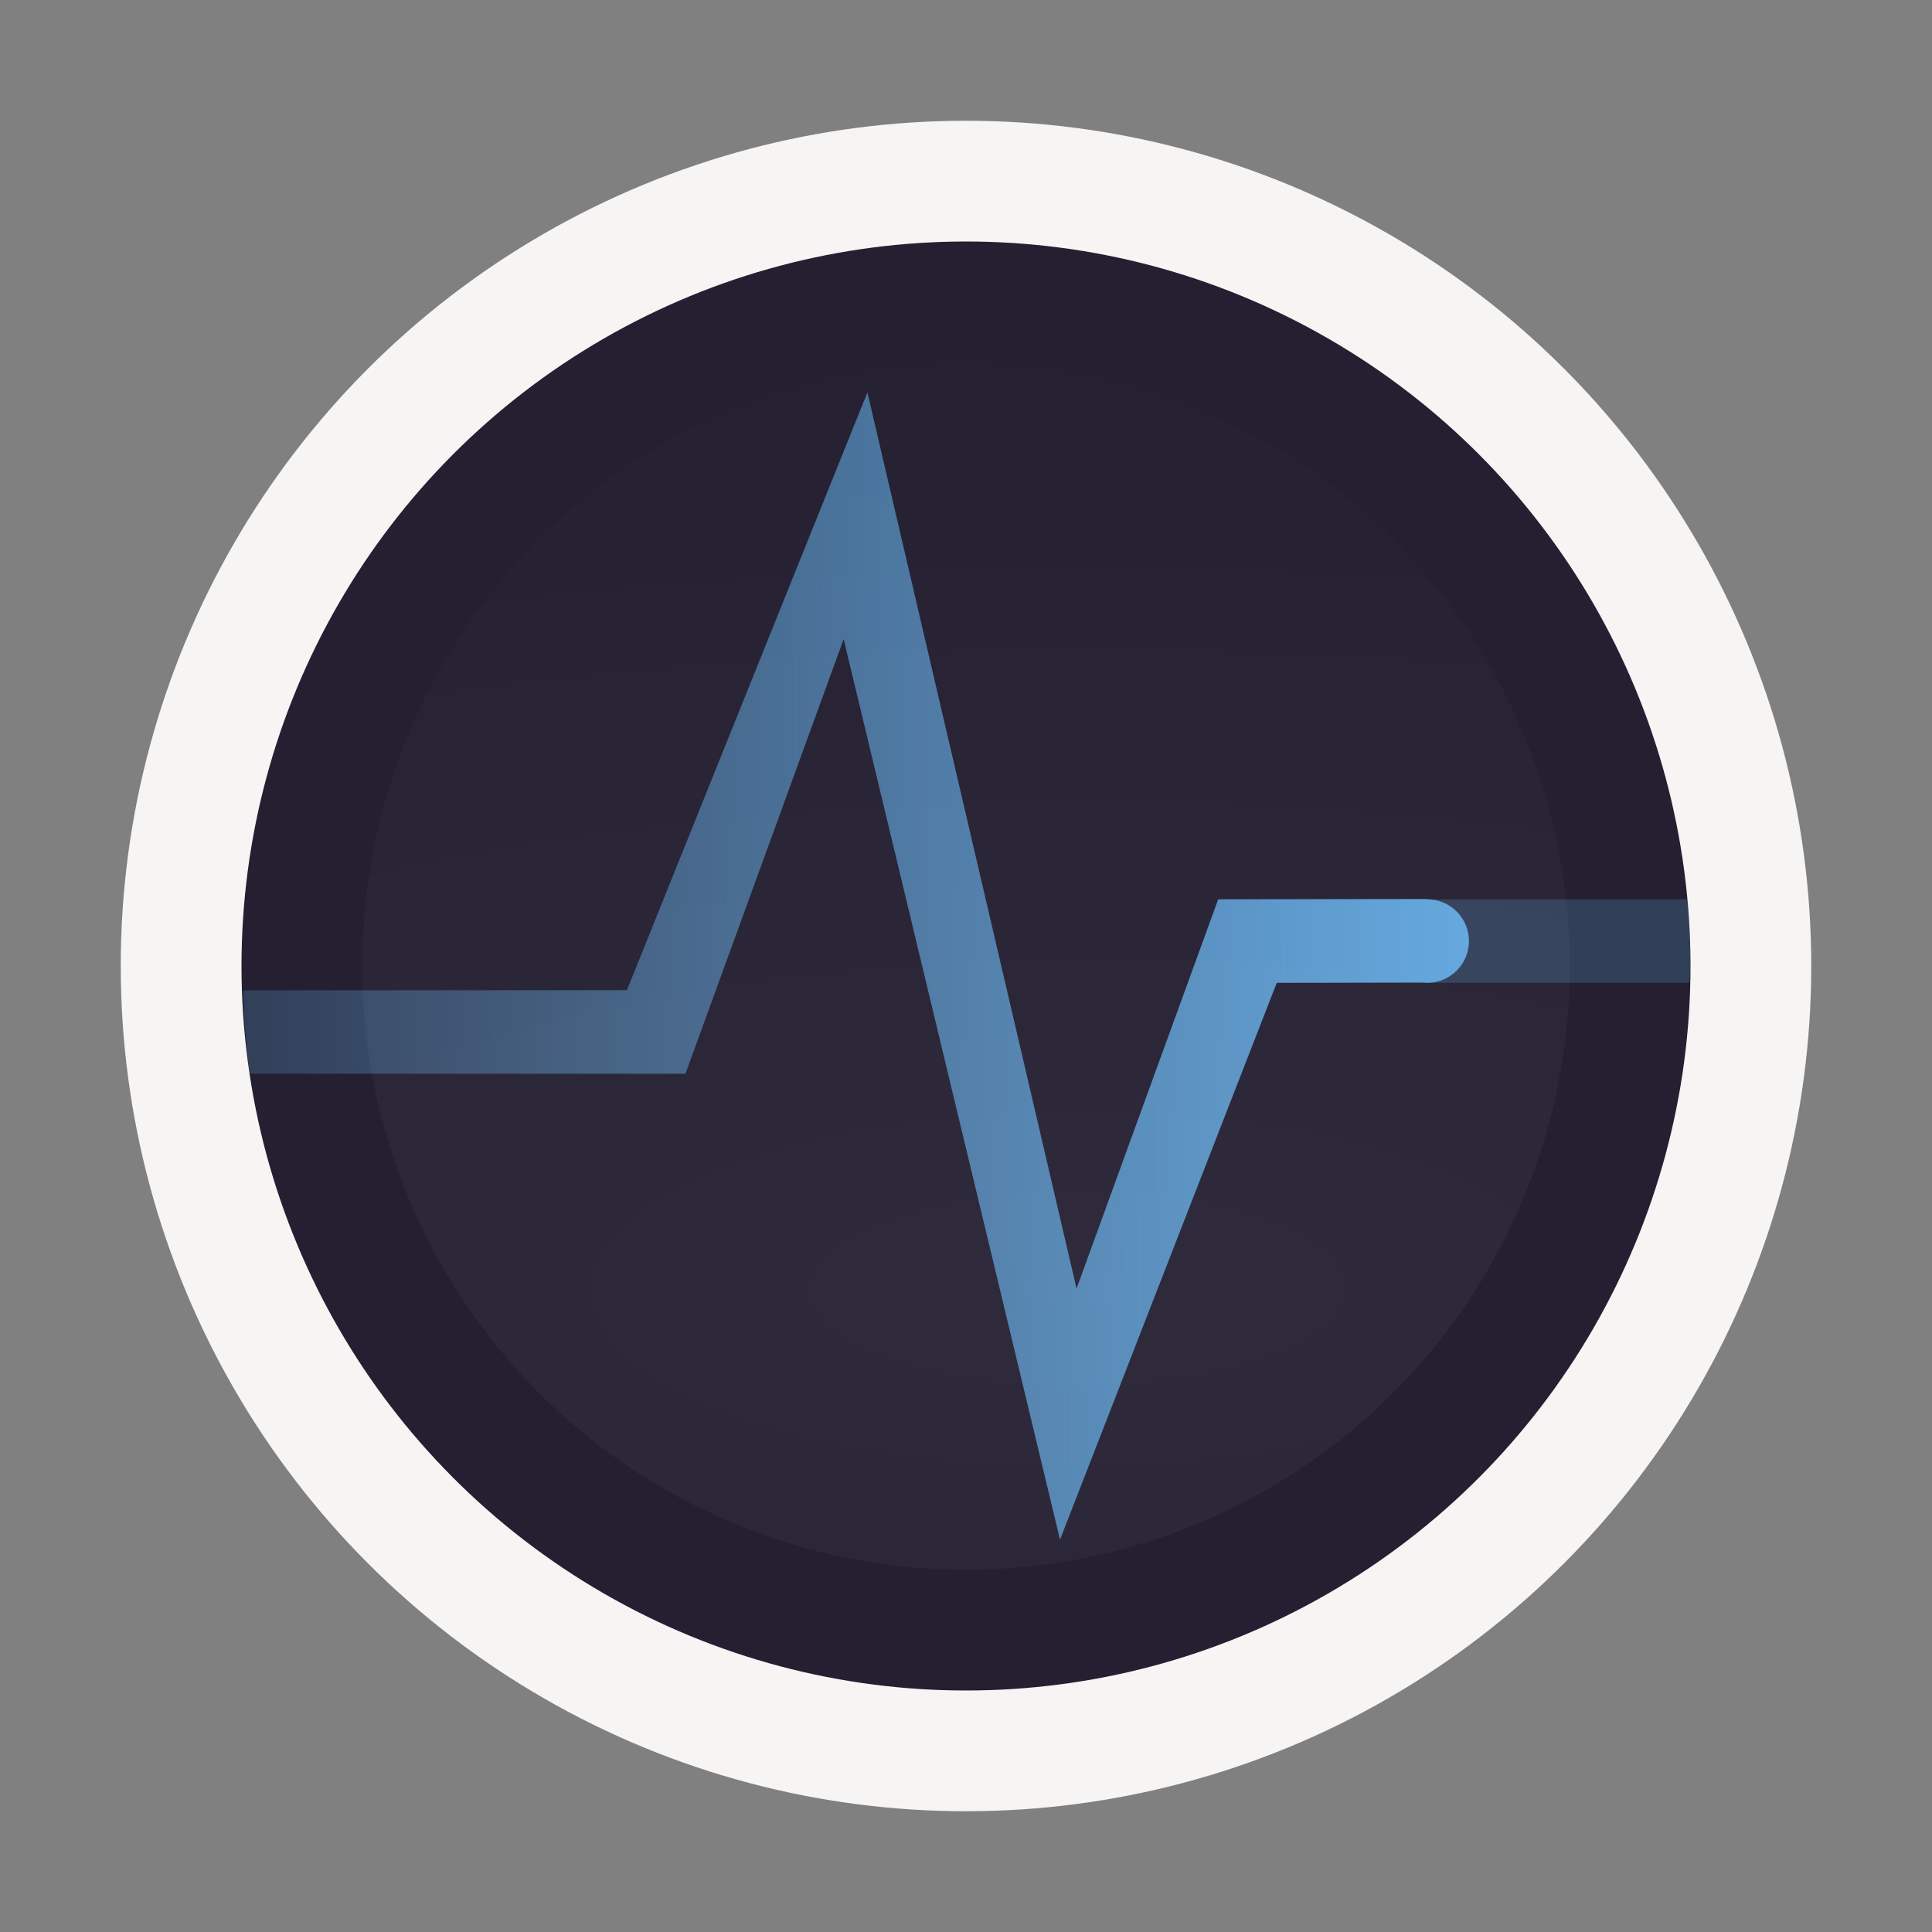 <?xml version="1.0" encoding="UTF-8" standalone="no"?>
<svg
   width="64"
   height="64"
   version="1.1"
   id="svg18"
   sodipodi:docname="gnome-usage.svg"
   inkscape:version="1.1.1 (3bf5ae0d25, 2021-09-20, custom)"
   xmlns:inkscape="http://www.inkscape.org/namespaces/inkscape"
   xmlns:sodipodi="http://sodipodi.sourceforge.net/DTD/sodipodi-0.dtd"
   xmlns:xlink="http://www.w3.org/1999/xlink"
   xmlns="http://www.w3.org/2000/svg"
   xmlns:svg="http://www.w3.org/2000/svg">
  <rect width="100%" height="100%" fill="#808080" stroke="none"/>
  <defs
     id="defs22">
    <linearGradient
       inkscape:collect="always"
       id="linearGradient4940">
      <stop
         style="stop-color:#ffffff;stop-opacity:1;"
         offset="0"
         id="stop4936" />
      <stop
         style="stop-color:#ffffff;stop-opacity:0.075"
         offset="1"
         id="stop4938" />
    </linearGradient>
    <linearGradient
       inkscape:collect="always"
       id="linearGradient4393">
      <stop
         style="stop-color:#60a6de;stop-opacity:1"
         offset="0"
         id="stop4389" />
      <stop
         style="stop-color:#60a6de;stop-opacity:0"
         offset="1"
         id="stop4391" />
    </linearGradient>
    <linearGradient
       inkscape:collect="always"
       xlink:href="#linearGradient4393"
       id="linearGradient4395"
       x1="48.734"
       y1="32.675"
       x2="8.057"
       y2="32.803"
       gradientUnits="userSpaceOnUse" />
    <radialGradient
       inkscape:collect="always"
       xlink:href="#linearGradient4940"
       id="radialGradient4942"
       cx="35.662"
       cy="42.688"
       fx="35.662"
       fy="42.688"
       r="20"
       gradientUnits="userSpaceOnUse"
       gradientTransform="matrix(-0.004,-1.515,4.19,-0.012,-143.048,97.224)" />
  </defs>
  <sodipodi:namedview
     id="namedview20"
     pagecolor="#ffffff"
     bordercolor="#666666"
     borderopacity="1.0"
     inkscape:pageshadow="2"
     inkscape:pageopacity="0.0"
     inkscape:pagecheckerboard="0"
     showgrid="false"
     inkscape:zoom="2.1102718"
     inkscape:cx="7.1080891"
     inkscape:cy="30.090911"
     inkscape:window-width="1920"
     inkscape:window-height="1012"
     inkscape:window-x="0"
     inkscape:window-y="0"
     inkscape:window-maximized="1"
     inkscape:current-layer="svg18" />
  <circle
     style="fill:#f6f5f4;fill-opacity:1"
     cx="32"
     cy="32"
     r="28"
     id="circle4" />
  <circle
     style="fill:#241f31;fill-opacity:1;stroke-width:0.857"
     cx="32"
     cy="32"
     r="24"
     id="circle4-5" />
  <path
     id="rect998-6"
     style="fill:#60a6de;stroke-width:0.265;opacity:0.236;fill-opacity:1"
     d="M 28.734 13 L 20.768 32.803 L 8.057 32.803 A 24 24 0 0 0 8.277 35.568 L 22.705 35.568 L 27.947 21.17 L 35.115 51 L 42.293 32.557 L 55.961 32.557 A 24 24 0 0 0 56 32 A 24 24 0 0 0 55.895 29.791 L 40.355 29.791 L 35.662 42.688 L 28.734 13 z " />
  <path
     id="rect998-6-2"
     style="opacity:1;fill:url(#linearGradient4395);fill-opacity:1;stroke-width:0.265"
     d="M 28.734 13 L 20.768 32.803 L 8.057 32.803 C 8.077 33.728 8.151 34.652 8.277 35.568 L 22.705 35.568 L 27.947 21.17 L 35.115 51 L 42.293 32.557 L 47.139 32.547 A 1.383 1.383 0 0 0 47.277 32.557 A 1.383 1.383 0 0 0 48.66 31.174 A 1.383 1.383 0 0 0 47.281 29.791 C 47.281 29.788 47.28 29.785 47.279 29.781 L 40.355 29.791 L 35.662 42.688 L 28.734 13 z " />
  <circle
     style="opacity:0.05;fill:url(#radialGradient4942);fill-opacity:1;stroke-width:0.714"
     cx="32"
     cy="32"
     id="circle4-5-9"
     r="20" />
</svg>
